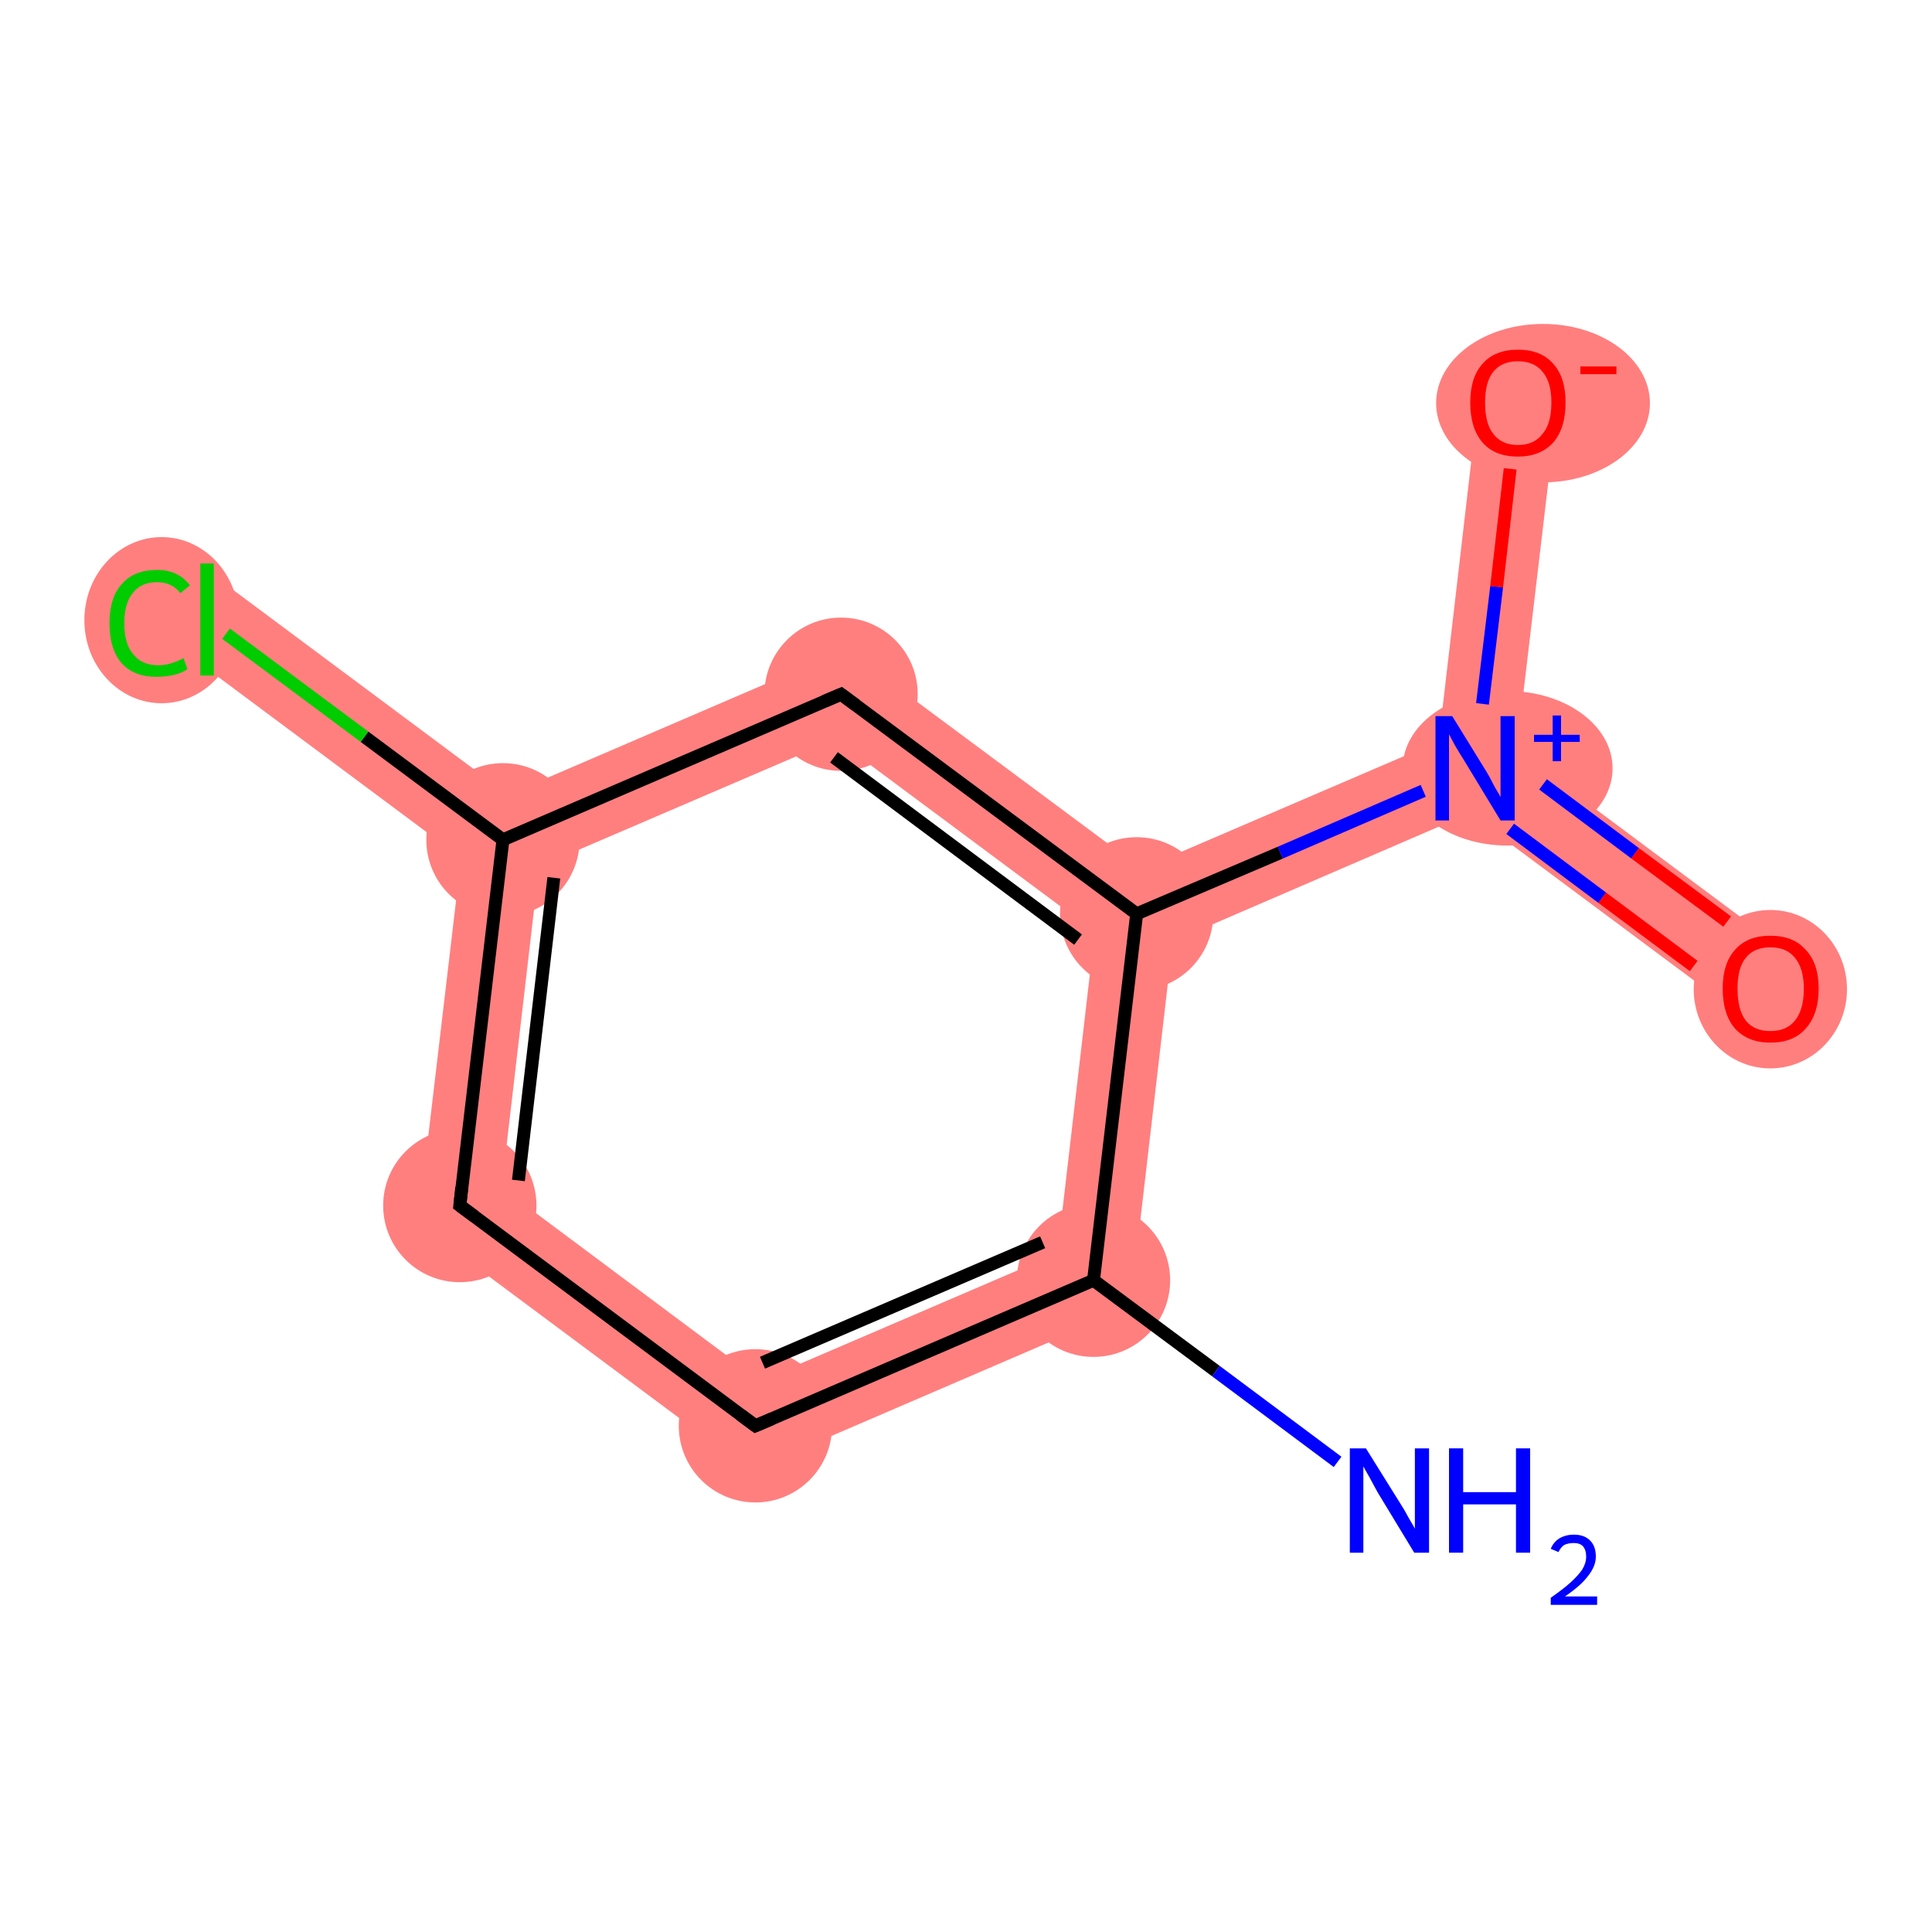 <?xml version='1.0' encoding='iso-8859-1'?>
<svg version='1.1' baseProfile='full'
              xmlns='http://www.w3.org/2000/svg'
                      xmlns:rdkit='http://www.rdkit.org/xml'
                      xmlns:xlink='http://www.w3.org/1999/xlink'
                  xml:space='preserve'
width='300px' height='300px' viewBox='0 0 300 300'>
<!-- END OF HEADER -->
<rect style='opacity:1.0;fill:#FFFFFF;stroke:none' width='300.0' height='300.0' x='0.0' y='0.0'> </rect>
<path class='bond-1 atom-1 atom-2' d='M 164.2,194.6 L 175.5,203.0 L 116.5,228.4 L 118.1,214.4 Z' style='fill:#FF7F7F;fill-rule:evenodd;fill-opacity:1;stroke:#FF7F7F;stroke-width:0.0px;stroke-linecap:butt;stroke-linejoin:miter;stroke-opacity:1;' />
<path class='bond-10 atom-1 atom-7' d='M 176.5,141.9 L 182.1,146.2 L 175.5,203.0 L 164.2,194.6 L 170.0,144.7 Z' style='fill:#FF7F7F;fill-rule:evenodd;fill-opacity:1;stroke:#FF7F7F;stroke-width:0.0px;stroke-linecap:butt;stroke-linejoin:miter;stroke-opacity:1;' />
<path class='bond-2 atom-2 atom-3' d='M 77.9,184.4 L 118.1,214.4 L 116.5,228.4 L 64.9,190.0 Z' style='fill:#FF7F7F;fill-rule:evenodd;fill-opacity:1;stroke:#FF7F7F;stroke-width:0.0px;stroke-linecap:butt;stroke-linejoin:miter;stroke-opacity:1;' />
<path class='bond-3 atom-3 atom-4' d='M 78.1,130.4 L 83.7,134.6 L 77.9,184.4 L 64.9,190.0 L 71.6,133.2 Z' style='fill:#FF7F7F;fill-rule:evenodd;fill-opacity:1;stroke:#FF7F7F;stroke-width:0.0px;stroke-linecap:butt;stroke-linejoin:miter;stroke-opacity:1;' />
<path class='bond-4 atom-4 atom-5' d='M 35.8,91.3 L 78.9,123.4 L 78.1,130.4 L 71.6,133.2 L 28.5,101.1 Z' style='fill:#FF7F7F;fill-rule:evenodd;fill-opacity:1;stroke:#FF7F7F;stroke-width:0.0px;stroke-linecap:butt;stroke-linejoin:miter;stroke-opacity:1;' />
<path class='bond-5 atom-4 atom-6' d='M 131.4,100.8 L 129.8,114.8 L 83.7,134.6 L 78.1,130.4 L 78.9,123.4 Z' style='fill:#FF7F7F;fill-rule:evenodd;fill-opacity:1;stroke:#FF7F7F;stroke-width:0.0px;stroke-linecap:butt;stroke-linejoin:miter;stroke-opacity:1;' />
<path class='bond-6 atom-6 atom-7' d='M 131.4,100.8 L 177.3,134.9 L 176.5,141.9 L 170.0,144.7 L 129.8,114.8 Z' style='fill:#FF7F7F;fill-rule:evenodd;fill-opacity:1;stroke:#FF7F7F;stroke-width:0.0px;stroke-linecap:butt;stroke-linejoin:miter;stroke-opacity:1;' />
<path class='bond-7 atom-7 atom-8' d='M 223.4,115.1 L 229.0,119.3 L 228.2,126.3 L 182.1,146.2 L 176.5,141.9 L 177.3,134.9 Z' style='fill:#FF7F7F;fill-rule:evenodd;fill-opacity:1;stroke:#FF7F7F;stroke-width:0.0px;stroke-linecap:butt;stroke-linejoin:miter;stroke-opacity:1;' />
<path class='bond-8 atom-8 atom-9' d='M 235.5,116.5 L 278.6,148.6 L 271.3,158.4 L 228.2,126.3 L 229.0,119.3 Z' style='fill:#FF7F7F;fill-rule:evenodd;fill-opacity:1;stroke:#FF7F7F;stroke-width:0.0px;stroke-linecap:butt;stroke-linejoin:miter;stroke-opacity:1;' />
<path class='bond-9 atom-8 atom-10' d='M 229.6,61.8 L 241.8,63.2 L 235.5,116.5 L 229.0,119.3 L 223.4,115.1 Z' style='fill:#FF7F7F;fill-rule:evenodd;fill-opacity:1;stroke:#FF7F7F;stroke-width:0.0px;stroke-linecap:butt;stroke-linejoin:miter;stroke-opacity:1;' />
<ellipse cx='169.8' cy='198.8' rx='11.4' ry='11.4' class='atom-1'  style='fill:#FF7F7F;fill-rule:evenodd;stroke:#FF7F7F;stroke-width:1.0px;stroke-linecap:butt;stroke-linejoin:miter;stroke-opacity:1' />
<ellipse cx='117.3' cy='221.4' rx='11.4' ry='11.4' class='atom-2'  style='fill:#FF7F7F;fill-rule:evenodd;stroke:#FF7F7F;stroke-width:1.0px;stroke-linecap:butt;stroke-linejoin:miter;stroke-opacity:1' />
<ellipse cx='71.4' cy='187.2' rx='11.4' ry='11.4' class='atom-3'  style='fill:#FF7F7F;fill-rule:evenodd;stroke:#FF7F7F;stroke-width:1.0px;stroke-linecap:butt;stroke-linejoin:miter;stroke-opacity:1' />
<ellipse cx='78.1' cy='130.4' rx='11.4' ry='11.4' class='atom-4'  style='fill:#FF7F7F;fill-rule:evenodd;stroke:#FF7F7F;stroke-width:1.0px;stroke-linecap:butt;stroke-linejoin:miter;stroke-opacity:1' />
<ellipse cx='25.1' cy='96.3' rx='11.5' ry='12.4' class='atom-5'  style='fill:#FF7F7F;fill-rule:evenodd;stroke:#FF7F7F;stroke-width:1.0px;stroke-linecap:butt;stroke-linejoin:miter;stroke-opacity:1' />
<ellipse cx='130.6' cy='107.8' rx='11.4' ry='11.4' class='atom-6'  style='fill:#FF7F7F;fill-rule:evenodd;stroke:#FF7F7F;stroke-width:1.0px;stroke-linecap:butt;stroke-linejoin:miter;stroke-opacity:1' />
<ellipse cx='176.5' cy='141.9' rx='11.4' ry='11.4' class='atom-7'  style='fill:#FF7F7F;fill-rule:evenodd;stroke:#FF7F7F;stroke-width:1.0px;stroke-linecap:butt;stroke-linejoin:miter;stroke-opacity:1' />
<ellipse cx='234.1' cy='119.3' rx='15.8' ry='11.5' class='atom-8'  style='fill:#FF7F7F;fill-rule:evenodd;stroke:#FF7F7F;stroke-width:1.0px;stroke-linecap:butt;stroke-linejoin:miter;stroke-opacity:1' />
<ellipse cx='274.9' cy='153.6' rx='11.4' ry='11.8' class='atom-9'  style='fill:#FF7F7F;fill-rule:evenodd;stroke:#FF7F7F;stroke-width:1.0px;stroke-linecap:butt;stroke-linejoin:miter;stroke-opacity:1' />
<ellipse cx='239.6' cy='62.6' rx='16.1' ry='11.8' class='atom-10'  style='fill:#FF7F7F;fill-rule:evenodd;stroke:#FF7F7F;stroke-width:1.0px;stroke-linecap:butt;stroke-linejoin:miter;stroke-opacity:1' />
<path class='bond-0 atom-0 atom-1' d='M 207.7,227.0 L 188.8,212.9' style='fill:none;fill-rule:evenodd;stroke:#0000FF;stroke-width:2.0px;stroke-linecap:butt;stroke-linejoin:miter;stroke-opacity:1' />
<path class='bond-0 atom-0 atom-1' d='M 188.8,212.9 L 169.8,198.8' style='fill:none;fill-rule:evenodd;stroke:#000000;stroke-width:2.0px;stroke-linecap:butt;stroke-linejoin:miter;stroke-opacity:1' />
<path class='bond-1 atom-1 atom-2' d='M 169.8,198.8 L 117.3,221.4' style='fill:none;fill-rule:evenodd;stroke:#000000;stroke-width:2.0px;stroke-linecap:butt;stroke-linejoin:miter;stroke-opacity:1' />
<path class='bond-1 atom-1 atom-2' d='M 161.9,192.9 L 118.4,211.6' style='fill:none;fill-rule:evenodd;stroke:#000000;stroke-width:2.0px;stroke-linecap:butt;stroke-linejoin:miter;stroke-opacity:1' />
<path class='bond-2 atom-2 atom-3' d='M 117.3,221.4 L 71.4,187.2' style='fill:none;fill-rule:evenodd;stroke:#000000;stroke-width:2.0px;stroke-linecap:butt;stroke-linejoin:miter;stroke-opacity:1' />
<path class='bond-3 atom-3 atom-4' d='M 71.4,187.2 L 78.1,130.4' style='fill:none;fill-rule:evenodd;stroke:#000000;stroke-width:2.0px;stroke-linecap:butt;stroke-linejoin:miter;stroke-opacity:1' />
<path class='bond-3 atom-3 atom-4' d='M 80.5,183.3 L 86.0,136.3' style='fill:none;fill-rule:evenodd;stroke:#000000;stroke-width:2.0px;stroke-linecap:butt;stroke-linejoin:miter;stroke-opacity:1' />
<path class='bond-4 atom-4 atom-5' d='M 78.1,130.4 L 56.6,114.4' style='fill:none;fill-rule:evenodd;stroke:#000000;stroke-width:2.0px;stroke-linecap:butt;stroke-linejoin:miter;stroke-opacity:1' />
<path class='bond-4 atom-4 atom-5' d='M 56.6,114.4 L 35.1,98.4' style='fill:none;fill-rule:evenodd;stroke:#00CC00;stroke-width:2.0px;stroke-linecap:butt;stroke-linejoin:miter;stroke-opacity:1' />
<path class='bond-5 atom-4 atom-6' d='M 78.1,130.4 L 130.6,107.8' style='fill:none;fill-rule:evenodd;stroke:#000000;stroke-width:2.0px;stroke-linecap:butt;stroke-linejoin:miter;stroke-opacity:1' />
<path class='bond-6 atom-6 atom-7' d='M 130.6,107.8 L 176.5,141.9' style='fill:none;fill-rule:evenodd;stroke:#000000;stroke-width:2.0px;stroke-linecap:butt;stroke-linejoin:miter;stroke-opacity:1' />
<path class='bond-6 atom-6 atom-7' d='M 129.5,117.6 L 167.4,145.9' style='fill:none;fill-rule:evenodd;stroke:#000000;stroke-width:2.0px;stroke-linecap:butt;stroke-linejoin:miter;stroke-opacity:1' />
<path class='bond-7 atom-7 atom-8' d='M 176.5,141.9 L 198.8,132.4' style='fill:none;fill-rule:evenodd;stroke:#000000;stroke-width:2.0px;stroke-linecap:butt;stroke-linejoin:miter;stroke-opacity:1' />
<path class='bond-7 atom-7 atom-8' d='M 198.8,132.4 L 221.0,122.8' style='fill:none;fill-rule:evenodd;stroke:#0000FF;stroke-width:2.0px;stroke-linecap:butt;stroke-linejoin:miter;stroke-opacity:1' />
<path class='bond-8 atom-8 atom-9' d='M 234.5,128.7 L 248.8,139.4' style='fill:none;fill-rule:evenodd;stroke:#0000FF;stroke-width:2.0px;stroke-linecap:butt;stroke-linejoin:miter;stroke-opacity:1' />
<path class='bond-8 atom-8 atom-9' d='M 248.8,139.4 L 263.0,150.0' style='fill:none;fill-rule:evenodd;stroke:#FF0000;stroke-width:2.0px;stroke-linecap:butt;stroke-linejoin:miter;stroke-opacity:1' />
<path class='bond-8 atom-8 atom-9' d='M 239.6,121.8 L 253.9,132.5' style='fill:none;fill-rule:evenodd;stroke:#0000FF;stroke-width:2.0px;stroke-linecap:butt;stroke-linejoin:miter;stroke-opacity:1' />
<path class='bond-8 atom-8 atom-9' d='M 253.9,132.5 L 268.2,143.1' style='fill:none;fill-rule:evenodd;stroke:#FF0000;stroke-width:2.0px;stroke-linecap:butt;stroke-linejoin:miter;stroke-opacity:1' />
<path class='bond-9 atom-8 atom-10' d='M 230.2,109.3 L 232.4,91.1' style='fill:none;fill-rule:evenodd;stroke:#0000FF;stroke-width:2.0px;stroke-linecap:butt;stroke-linejoin:miter;stroke-opacity:1' />
<path class='bond-9 atom-8 atom-10' d='M 232.4,91.1 L 234.5,72.8' style='fill:none;fill-rule:evenodd;stroke:#FF0000;stroke-width:2.0px;stroke-linecap:butt;stroke-linejoin:miter;stroke-opacity:1' />
<path class='bond-10 atom-7 atom-1' d='M 176.5,141.9 L 169.8,198.8' style='fill:none;fill-rule:evenodd;stroke:#000000;stroke-width:2.0px;stroke-linecap:butt;stroke-linejoin:miter;stroke-opacity:1' />
<path d='M 119.9,220.3 L 117.3,221.4 L 115.0,219.7' style='fill:none;stroke:#000000;stroke-width:2.0px;stroke-linecap:butt;stroke-linejoin:miter;stroke-opacity:1;' />
<path d='M 73.7,188.9 L 71.4,187.2 L 71.7,184.4' style='fill:none;stroke:#000000;stroke-width:2.0px;stroke-linecap:butt;stroke-linejoin:miter;stroke-opacity:1;' />
<path d='M 128.0,108.9 L 130.6,107.8 L 132.9,109.5' style='fill:none;stroke:#000000;stroke-width:2.0px;stroke-linecap:butt;stroke-linejoin:miter;stroke-opacity:1;' />
<path class='atom-0' d='M 212.1 224.9
L 217.4 233.4
Q 218.0 234.3, 218.8 235.8
Q 219.7 237.3, 219.7 237.4
L 219.7 224.9
L 221.9 224.9
L 221.9 241.1
L 219.6 241.1
L 213.9 231.7
Q 213.3 230.6, 212.6 229.3
Q 211.9 228.1, 211.7 227.7
L 211.7 241.1
L 209.6 241.1
L 209.6 224.9
L 212.1 224.9
' fill='#0000FF'/>
<path class='atom-0' d='M 225.0 224.9
L 227.2 224.9
L 227.2 231.7
L 235.4 231.7
L 235.4 224.9
L 237.6 224.9
L 237.6 241.1
L 235.4 241.1
L 235.4 233.6
L 227.2 233.6
L 227.2 241.1
L 225.0 241.1
L 225.0 224.9
' fill='#0000FF'/>
<path class='atom-0' d='M 240.8 240.5
Q 241.2 239.5, 242.1 238.9
Q 243.1 238.3, 244.4 238.3
Q 246.0 238.3, 246.9 239.2
Q 247.8 240.1, 247.8 241.7
Q 247.8 243.2, 246.6 244.7
Q 245.5 246.2, 243.0 247.9
L 248.0 247.9
L 248.0 249.2
L 240.8 249.2
L 240.8 248.1
Q 242.8 246.7, 243.9 245.7
Q 245.1 244.6, 245.7 243.7
Q 246.3 242.7, 246.3 241.7
Q 246.3 240.7, 245.8 240.1
Q 245.3 239.6, 244.4 239.6
Q 243.5 239.6, 242.9 239.9
Q 242.4 240.2, 242.0 241.0
L 240.8 240.5
' fill='#0000FF'/>
<path class='atom-5' d='M 17.0 96.8
Q 17.0 92.8, 18.9 90.7
Q 20.8 88.5, 24.4 88.5
Q 27.7 88.5, 29.5 90.9
L 28.0 92.1
Q 26.7 90.4, 24.4 90.4
Q 21.9 90.4, 20.6 92.1
Q 19.3 93.7, 19.3 96.8
Q 19.3 100.0, 20.7 101.6
Q 22.0 103.3, 24.6 103.3
Q 26.4 103.3, 28.5 102.2
L 29.1 103.9
Q 28.3 104.5, 27.0 104.8
Q 25.7 105.1, 24.3 105.1
Q 20.8 105.1, 18.9 103.0
Q 17.0 100.8, 17.0 96.8
' fill='#00CC00'/>
<path class='atom-5' d='M 31.1 87.5
L 33.2 87.5
L 33.2 104.9
L 31.1 104.9
L 31.1 87.5
' fill='#00CC00'/>
<path class='atom-8' d='M 225.5 111.2
L 230.8 119.8
Q 231.3 120.6, 232.1 122.2
Q 233.0 123.7, 233.0 123.8
L 233.0 111.2
L 235.2 111.2
L 235.2 127.4
L 233.0 127.4
L 227.3 118.0
Q 226.6 116.9, 225.9 115.7
Q 225.2 114.4, 225.0 114.0
L 225.0 127.4
L 222.9 127.4
L 222.9 111.2
L 225.5 111.2
' fill='#0000FF'/>
<path class='atom-8' d='M 238.2 114.1
L 241.1 114.1
L 241.1 111.1
L 242.4 111.1
L 242.4 114.1
L 245.3 114.1
L 245.3 115.2
L 242.4 115.2
L 242.4 118.2
L 241.1 118.2
L 241.1 115.2
L 238.2 115.2
L 238.2 114.1
' fill='#0000FF'/>
<path class='atom-9' d='M 267.5 153.5
Q 267.5 149.6, 269.4 147.5
Q 271.3 145.3, 274.9 145.3
Q 278.5 145.3, 280.4 147.5
Q 282.4 149.6, 282.4 153.5
Q 282.4 157.5, 280.4 159.7
Q 278.5 161.9, 274.9 161.9
Q 271.4 161.9, 269.4 159.7
Q 267.5 157.5, 267.5 153.5
M 274.9 160.1
Q 277.4 160.1, 278.7 158.5
Q 280.1 156.8, 280.1 153.5
Q 280.1 150.4, 278.7 148.7
Q 277.4 147.1, 274.9 147.1
Q 272.4 147.1, 271.1 148.7
Q 269.8 150.3, 269.8 153.5
Q 269.8 156.8, 271.1 158.5
Q 272.4 160.1, 274.9 160.1
' fill='#FF0000'/>
<path class='atom-10' d='M 228.3 62.5
Q 228.3 58.6, 230.2 56.5
Q 232.1 54.3, 235.7 54.3
Q 239.3 54.3, 241.2 56.5
Q 243.1 58.6, 243.1 62.5
Q 243.1 66.5, 241.2 68.7
Q 239.2 70.9, 235.7 70.9
Q 232.1 70.9, 230.2 68.7
Q 228.3 66.5, 228.3 62.5
M 235.7 69.1
Q 238.2 69.1, 239.5 67.4
Q 240.9 65.8, 240.9 62.5
Q 240.9 59.3, 239.5 57.7
Q 238.2 56.1, 235.7 56.1
Q 233.2 56.1, 231.9 57.7
Q 230.6 59.3, 230.6 62.5
Q 230.6 65.8, 231.9 67.4
Q 233.2 69.1, 235.7 69.1
' fill='#FF0000'/>
<path class='atom-10' d='M 245.4 56.9
L 251.0 56.9
L 251.0 58.1
L 245.4 58.1
L 245.4 56.9
' fill='#FF0000'/>
</svg>
